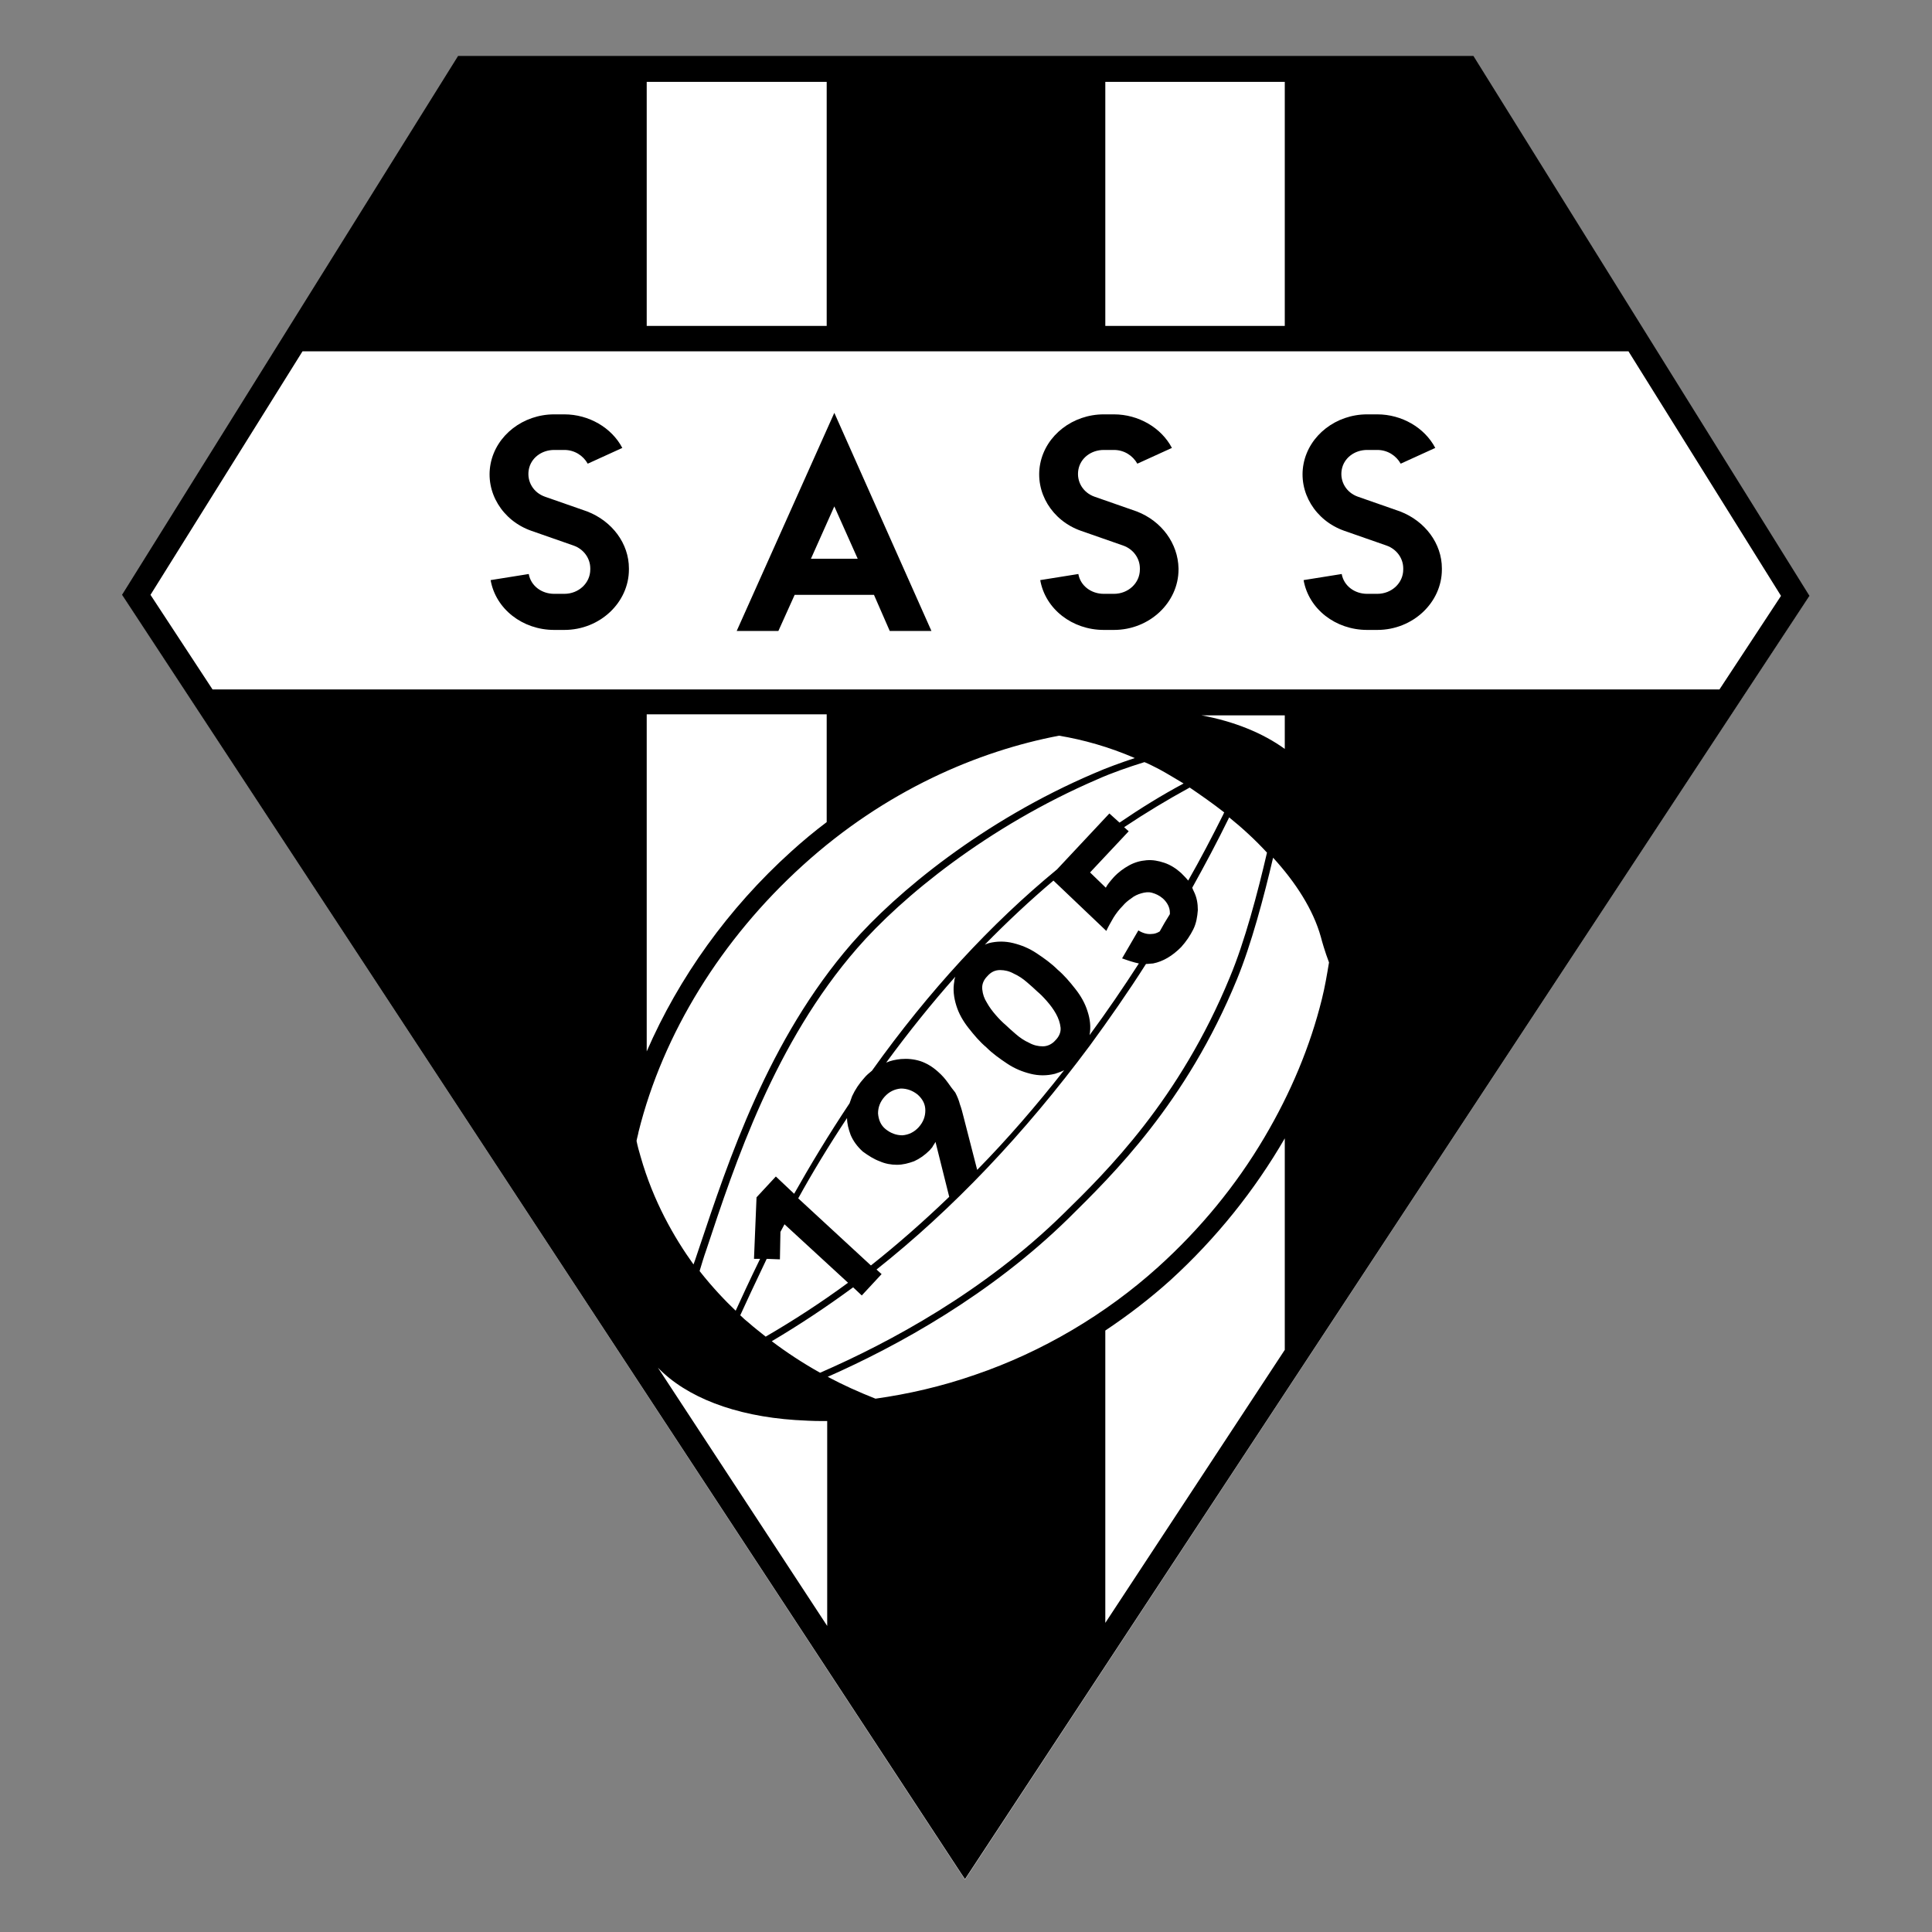 <svg width="256" height="256" viewBox="0 0 256 256" fill="none" xmlns="http://www.w3.org/2000/svg">
<rect x="0" y="0" width="256" height="256" fill="#808080" stroke="none"/>
<path d="M195.234 7.68H60.699L16.236 78.888L127.865 249.061L239.697 79.023L195.234 7.68Z" fill="white"/>
<path d="M195.234 7.411H60.699L16.169 78.821L127.326 248.185L127.865 248.994L239.764 78.956L195.234 7.411ZM146.459 10.846H170.24V43.183H146.459V10.846ZM85.693 10.846H109.541V43.183H85.693V10.846ZM84.884 153.263C84.682 152.589 84.48 151.848 84.345 151.175C84.413 150.771 84.547 150.366 84.615 149.962C87.848 136.96 95.596 124.429 106.375 114.661C117.356 104.691 129.684 99.503 140.328 97.482C143.562 98.021 146.931 98.964 150.366 100.446C148.547 101.053 146.661 101.726 144.977 102.467C130.291 108.733 118.771 118.232 112.842 125.036C101.794 137.768 96.539 153.735 92.632 165.389C92.362 166.131 92.16 166.872 91.891 167.545C89.331 163.975 86.569 159.192 84.884 153.263ZM150.905 127.663C148.817 130.897 146.661 134.063 144.371 137.162C144.573 136.084 144.438 135.006 144.101 133.996C143.764 132.918 143.225 131.975 142.484 131.032C141.743 130.088 141.002 129.213 140.126 128.472C139.318 127.663 138.375 126.989 137.364 126.316C136.354 125.642 135.343 125.238 134.265 124.968C133.187 124.699 132.11 124.699 131.032 124.968C130.83 125.036 130.627 125.103 130.493 125.171C133.457 122.139 136.488 119.309 139.587 116.682L146.594 123.352C146.863 122.745 147.2 122.206 147.537 121.6C147.874 121.061 148.278 120.522 148.75 120.051C149.086 119.646 149.491 119.309 149.895 119.04C150.299 118.703 150.771 118.501 151.242 118.366C151.714 118.232 152.185 118.164 152.657 118.299C153.128 118.434 153.6 118.636 154.072 119.04C154.678 119.579 155.015 120.253 155.015 120.926C155.015 120.994 155.015 121.061 155.015 121.128C154.543 121.869 154.072 122.678 153.667 123.419C153.331 123.621 152.994 123.756 152.59 123.756C151.983 123.823 151.377 123.621 150.838 123.284L148.682 126.989C149.423 127.259 150.232 127.528 150.905 127.663ZM116.547 153.869C117.288 154.206 118.097 154.341 118.838 154.341C119.646 154.341 120.387 154.139 121.128 153.869C121.87 153.533 122.543 153.061 123.217 152.387C123.352 152.185 123.554 152.051 123.621 151.848C123.756 151.646 123.891 151.444 123.958 151.309L125.777 158.585C122.408 161.819 118.973 164.851 115.402 167.68L105.768 158.787C107.587 155.486 109.743 151.916 112.236 148.143C112.236 148.884 112.438 149.625 112.707 150.366C113.044 151.175 113.583 151.916 114.324 152.589C115.065 153.128 115.806 153.6 116.547 153.869ZM116.345 147.537C116.345 146.728 116.615 145.987 117.221 145.314C117.827 144.64 118.568 144.303 119.377 144.236C120.185 144.236 120.926 144.505 121.6 145.044C122.274 145.651 122.611 146.324 122.611 147.133C122.611 147.941 122.341 148.682 121.735 149.356C121.128 150.029 120.387 150.366 119.579 150.434C118.771 150.434 118.03 150.164 117.356 149.625C116.682 149.086 116.413 148.345 116.345 147.537ZM125.575 143.427C125.238 142.956 124.834 142.484 124.295 142.013C123.554 141.339 122.745 140.867 121.937 140.598C121.061 140.328 120.253 140.261 119.377 140.328C118.703 140.396 118.03 140.531 117.423 140.8C120.387 136.758 123.419 132.985 126.585 129.415C126.518 129.617 126.451 129.819 126.451 130.021C126.248 131.099 126.383 132.177 126.72 133.255C127.057 134.333 127.596 135.276 128.337 136.219C129.078 137.162 129.819 138.038 130.695 138.779C131.503 139.587 132.446 140.261 133.457 140.935C134.467 141.608 135.478 142.013 136.556 142.282C137.634 142.552 138.712 142.552 139.79 142.282C140.194 142.147 140.598 142.013 141.002 141.811C137.297 146.526 133.457 150.973 129.482 155.015L127.663 147.941C127.528 147.402 127.394 146.863 127.192 146.324C127.057 145.785 126.855 145.314 126.585 144.775C126.248 144.371 125.912 143.899 125.575 143.427ZM130.156 131.099C130.088 130.493 130.291 129.886 130.83 129.347C131.301 128.808 131.84 128.539 132.514 128.539C133.12 128.539 133.726 128.674 134.333 129.011C134.939 129.28 135.545 129.684 136.084 130.156C136.623 130.627 137.095 131.032 137.432 131.368C137.836 131.705 138.24 132.109 138.712 132.648C139.183 133.187 139.587 133.726 139.924 134.333C140.261 134.939 140.463 135.545 140.531 136.152C140.598 136.758 140.328 137.364 139.857 137.836C139.385 138.375 138.779 138.644 138.173 138.644C137.566 138.644 136.96 138.509 136.354 138.173C135.747 137.903 135.141 137.499 134.602 137.027C134.063 136.556 133.592 136.152 133.255 135.815C132.851 135.478 132.446 135.074 131.975 134.535C131.503 133.996 131.099 133.457 130.762 132.851C130.425 132.312 130.223 131.773 130.156 131.099ZM154.274 114.324C153.465 114.055 152.724 113.92 151.916 113.987C151.107 114.055 150.366 114.257 149.625 114.661C148.884 115.065 148.143 115.604 147.537 116.278C147.065 116.817 146.728 117.221 146.526 117.625L144.438 115.604L149.558 110.147L148.952 109.608C151.781 107.722 154.678 105.971 157.642 104.354C159.124 105.364 160.674 106.442 162.223 107.655C162.156 107.722 162.156 107.789 162.088 107.924C160.606 110.888 159.057 113.853 157.44 116.682C157.171 116.345 156.834 116.008 156.497 115.672C155.823 115.065 155.082 114.594 154.274 114.324ZM93.575 165.659C97.415 154.072 102.67 138.173 113.583 125.642C119.444 118.905 130.83 109.541 145.381 103.276C147.335 102.4 149.491 101.659 151.646 100.985C152.32 101.255 152.926 101.592 153.6 101.928C154.611 102.467 155.688 103.141 156.834 103.815C153.937 105.364 151.107 107.116 148.345 109.002L146.998 107.789L140.059 115.2C131.301 122.408 123.082 131.301 115.537 141.878C115.2 142.147 114.796 142.484 114.526 142.821C113.853 143.562 113.314 144.371 112.91 145.246C112.775 145.583 112.707 145.853 112.573 146.189C109.743 150.434 107.318 154.476 105.229 158.181L102.804 155.891L100.244 158.653L99.907 166.804H100.716C99.301 169.701 98.223 172.059 97.482 173.676C96.135 172.396 94.451 170.644 92.699 168.421C92.969 167.545 93.238 166.602 93.575 165.659ZM101.592 166.804L103.343 166.872L103.411 163.234C103.613 162.897 103.747 162.56 103.95 162.223L112.371 169.971C108.8 172.598 105.162 174.956 101.457 177.112C100.716 176.505 99.907 175.899 99.234 175.293C98.897 175.023 98.493 174.686 98.088 174.282C98.829 172.665 100.042 170.038 101.592 166.804ZM113.044 170.577L114.19 171.655L116.817 168.825L116.143 168.219C126.181 160.269 135.68 150.299 144.438 138.509C146.998 135.006 149.491 131.436 151.848 127.731C152.185 127.731 152.522 127.663 152.792 127.663C154.139 127.394 155.352 126.653 156.497 125.507C157.171 124.766 157.71 123.958 158.114 123.149C158.518 122.341 158.653 121.465 158.72 120.589C158.72 119.714 158.585 118.905 158.181 118.097C158.114 117.962 158.046 117.827 157.979 117.625C159.663 114.594 161.28 111.562 162.829 108.396C162.829 108.328 162.829 108.328 162.897 108.328C164.648 109.743 166.333 111.293 167.882 112.977C166.669 118.232 164.918 124.834 162.964 129.482C156.295 145.718 146.661 155.217 140.867 160.876C130.425 171.116 117.962 177.853 108.665 181.895C106.375 180.615 104.219 179.2 102.265 177.718C105.903 175.562 109.474 173.204 113.044 170.577ZM129.213 182.164C124.766 183.714 120.32 184.724 116.008 185.331C113.785 184.455 111.697 183.512 109.676 182.434C118.973 178.324 131.234 171.587 141.608 161.415C147.402 155.688 157.171 146.189 163.907 129.752C165.794 125.171 167.478 118.838 168.691 113.651C171.655 116.884 174.013 120.522 175.023 124.16C175.158 124.699 175.562 126.114 176.101 127.528C175.832 129.145 175.562 130.762 175.158 132.379C173.608 138.644 171.048 144.775 167.545 150.703C163.773 157.103 158.99 162.897 153.465 167.882C146.526 174.147 138.105 179.133 129.213 182.164ZM170.24 99.234C167.343 97.145 163.571 95.596 159.192 94.787H170.24V99.234ZM109.541 108.935C107.924 110.147 106.307 111.495 104.825 112.842C96.472 120.387 89.937 129.549 85.693 139.318V94.653H109.541V108.935ZM87.175 181.221C90.947 185.128 97.347 187.621 105.364 188.16C106.509 188.227 107.655 188.295 108.867 188.295C108.867 188.295 108.867 188.295 108.935 188.295C109.137 188.295 109.406 188.295 109.608 188.295V215.444L87.175 181.221ZM146.459 215.04V176.303C149.491 174.282 152.387 172.059 155.082 169.634C161.145 164.109 166.265 157.709 170.24 150.838V178.863L146.459 215.04ZM28.16 91.352L19.941 78.821L40.084 46.552H215.781L235.992 78.956L227.84 91.352H28.16Z" fill="black"/>
<path d="M83.335 75.318V75.453C83.335 79.832 79.495 83.469 74.779 83.469H73.432C69.255 83.469 65.684 80.707 65.01 76.867L70.063 76.059C70.333 77.608 71.747 78.686 73.432 78.686H74.779C76.665 78.686 78.215 77.272 78.215 75.453V75.318C78.215 73.971 77.339 72.758 75.992 72.286L70.4 70.333C66.56 68.985 64.269 65.213 65.01 61.44C65.752 57.667 69.322 54.905 73.432 54.905H74.779C78.013 54.905 81.044 56.657 82.459 59.352L77.878 61.44C77.272 60.362 76.126 59.621 74.779 59.621H73.432C71.747 59.621 70.333 60.699 70.063 62.248C69.794 63.798 70.669 65.28 72.219 65.819L77.811 67.773C81.112 69.053 83.335 72.017 83.335 75.318Z" fill="black"/>
<path d="M123.419 83.604H117.895L115.806 78.821H105.297L103.141 83.604H97.617L110.552 54.703L123.419 83.604ZM113.651 74.038L110.552 67.099L107.453 74.038H113.651Z" fill="black"/>
<path d="M156.16 75.318V75.453C156.16 79.832 152.32 83.469 147.604 83.469H146.257C142.08 83.469 138.509 80.707 137.836 76.867L142.888 76.059C143.158 77.608 144.573 78.686 146.257 78.686H147.604C149.49 78.686 151.04 77.272 151.04 75.453V75.318C151.04 73.971 150.164 72.758 148.817 72.286L143.225 70.333C139.385 68.985 137.095 65.213 137.836 61.44C138.577 57.667 142.147 54.905 146.257 54.905H147.604C150.838 54.905 153.869 56.657 155.284 59.352L150.703 61.44C150.097 60.362 148.952 59.621 147.604 59.621H146.257C144.573 59.621 143.158 60.699 142.888 62.248C142.619 63.798 143.495 65.28 145.044 65.819L150.636 67.773C153.937 69.053 156.093 72.017 156.16 75.318Z" fill="black"/>
<path d="M191.057 75.318V75.453C191.057 79.832 187.217 83.469 182.501 83.469H181.154C176.977 83.469 173.406 80.707 172.733 76.867L177.785 76.059C178.055 77.608 179.47 78.686 181.154 78.686H182.501C184.387 78.686 185.937 77.272 185.937 75.453V75.318C185.937 73.971 185.061 72.758 183.714 72.286L178.122 70.333C174.282 68.985 171.992 65.213 172.733 61.44C173.474 57.667 177.044 54.905 181.154 54.905H182.501C185.735 54.905 188.766 56.657 190.181 59.352L185.6 61.44C184.994 60.362 183.848 59.621 182.501 59.621H181.154C179.47 59.621 178.055 60.699 177.785 62.248C177.516 63.798 178.392 65.28 179.941 65.819L185.533 67.773C188.834 69.053 191.057 72.017 191.057 75.318Z" fill="black"/>
</svg>
